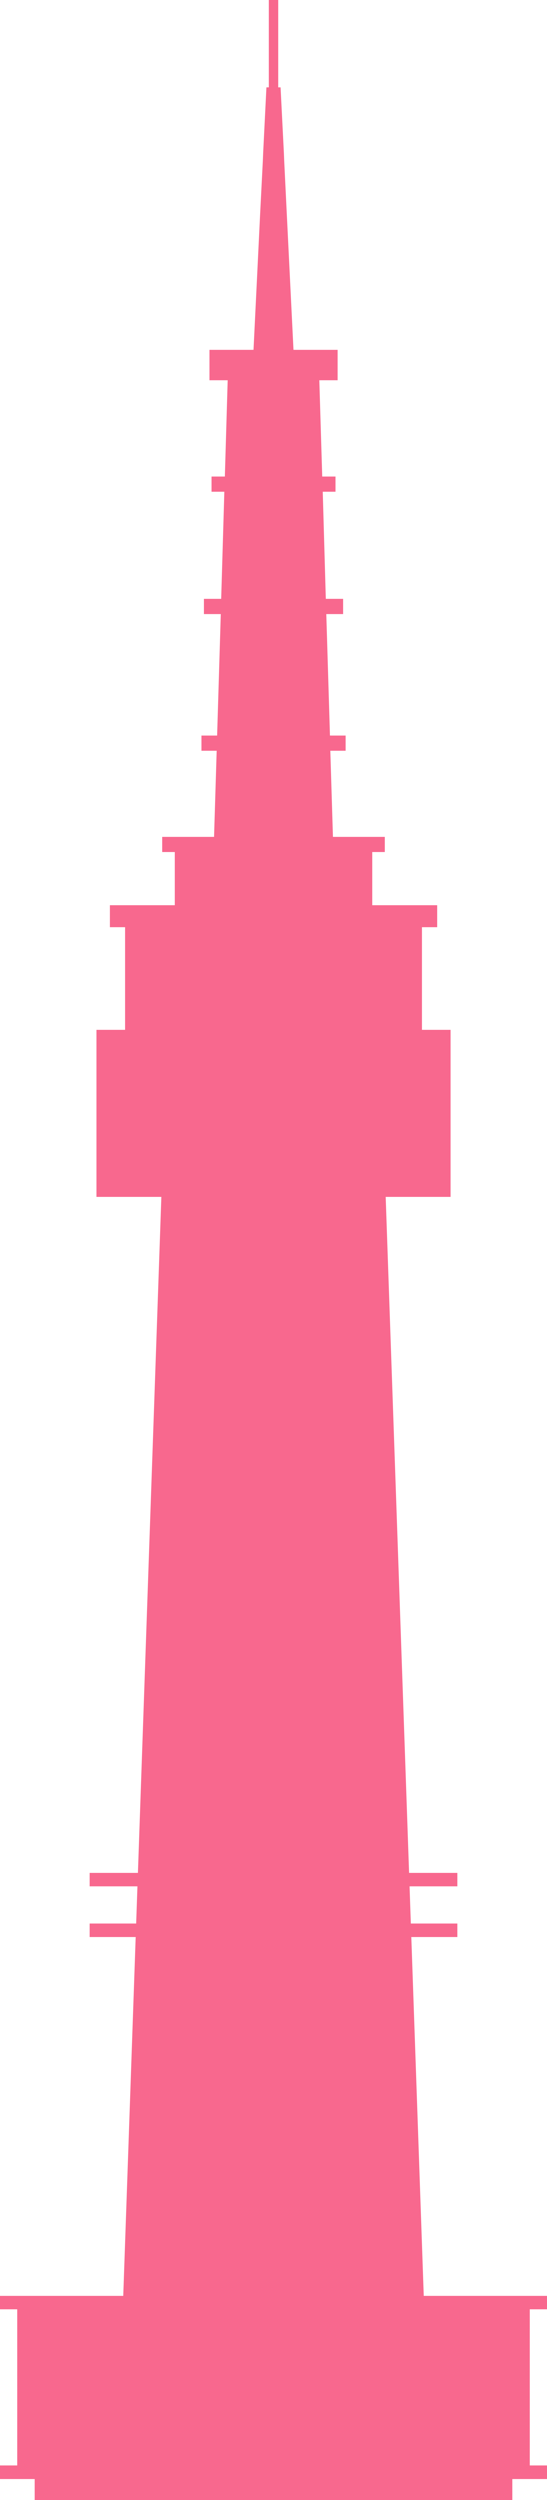 <svg xmlns="http://www.w3.org/2000/svg" viewBox="0 0 137.23 626.71"><defs><style>.cls-1{fill:#f8688e;}</style></defs><title>tower</title><g id="Layer_2" data-name="Layer 2"><g id="Buildings"><polygon class="cls-1" points="128.53 621.45 137.23 621.45 137.23 618.04 132.91 618.04 132.91 606.33 132.91 603.55 132.91 578.9 137.23 578.9 137.23 575.53 106.31 575.53 103.19 485.58 114.74 485.58 114.74 482.19 103.07 482.19 102.75 472.87 114.74 472.87 114.74 469.5 102.63 469.5 96.76 300.04 113.04 300.04 113.04 258.16 105.86 258.16 105.86 232.43 109.68 232.43 109.68 226.92 93.39 226.92 93.39 213.59 96.54 213.59 96.54 209.79 83.53 209.79 82.87 188.2 86.71 188.2 86.71 184.39 82.78 184.39 81.86 153.94 86.08 153.94 86.08 150.12 81.74 150.12 80.97 123.27 84.17 123.27 84.17 119.46 80.84 119.46 80.11 95.32 84.7 95.32 84.7 87.7 73.63 87.7 72.7 68.86 71.95 53.64 71.3 40.31 71.22 38.33 70.39 21.9 69.8 21.9 69.8 0 68.61 0 67.44 0 67.44 21.9 66.84 21.9 66.02 38.33 65.94 40.31 65.26 53.64 64.52 68.86 63.6 87.7 52.55 87.7 52.55 95.32 57.12 95.32 56.41 119.46 53.07 119.46 53.07 123.27 56.28 123.27 55.49 150.12 51.16 150.12 51.16 153.94 55.39 153.94 54.47 184.39 50.54 184.39 50.54 188.2 54.36 188.2 53.7 209.79 40.69 209.79 40.69 213.59 43.85 213.59 43.85 226.92 27.57 226.92 27.57 232.43 31.38 232.43 31.38 258.16 24.2 258.16 24.2 300.04 40.48 300.04 34.6 469.5 22.49 469.5 22.49 472.87 34.48 472.87 34.16 482.19 22.49 482.19 22.49 485.58 34.04 485.58 30.92 575.53 0 575.53 0 578.9 4.32 578.9 4.32 603.55 4.32 606.33 4.32 618.04 0 618.04 0 621.45 8.7 621.45 8.7 626.71 128.53 626.71 128.53 621.45"/></g></g></svg>
